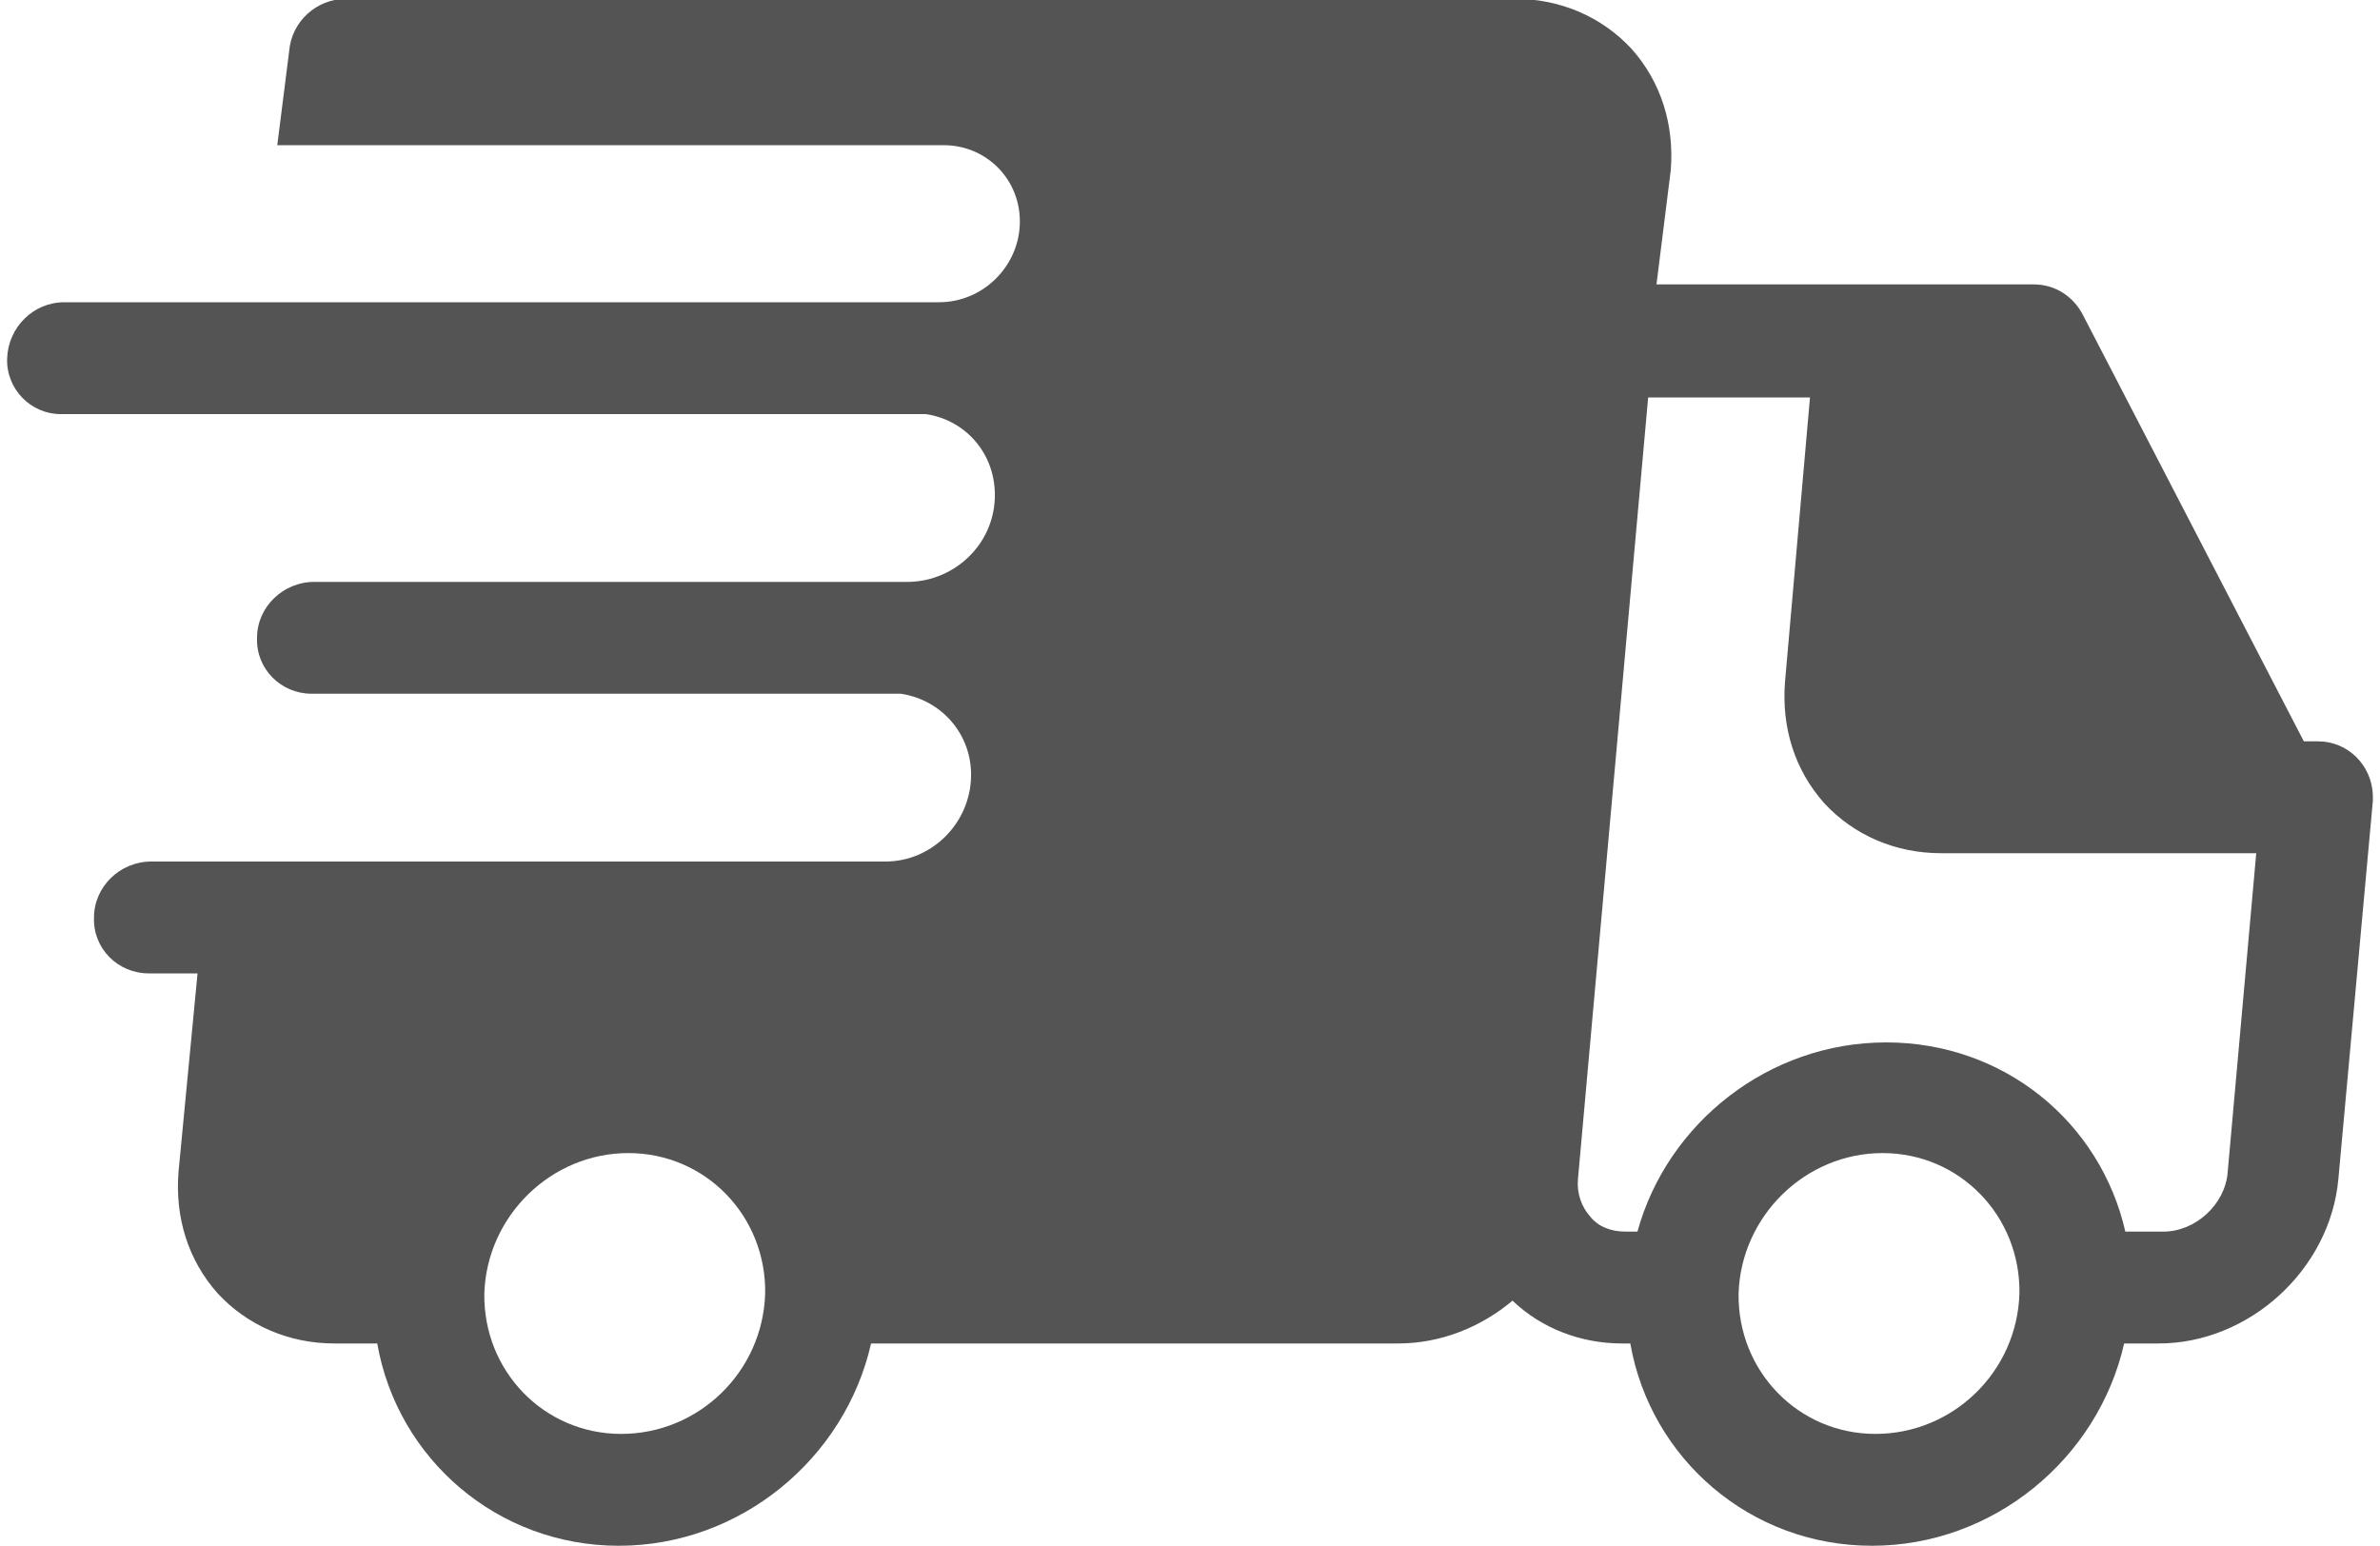 <?xml version="1.0" encoding="utf-8"?>
<!-- Generator: Adobe Illustrator 23.0.5, SVG Export Plug-In . SVG Version: 6.00 Build 0)  -->
<svg version="1.1" id="Capa_1" xmlns="http://www.w3.org/2000/svg" xmlns:xlink="http://www.w3.org/1999/xlink" x="0px" y="0px"
	 viewBox="0 0 200 129.9" style="enable-background:new 0 0 200 129.9;" xml:space="preserve">
<style type="text/css">
	.st0{fill:#545455;}
</style>
<path class="st0" d="M199.4,66.9c0,0,0-0.1,0-0.1c-0.1-2.5-2.1-4.5-4.6-4.5h-1.2l-18.6-35.9c-0.8-1.5-2.3-2.5-4.1-2.5l-31.7,0
	l1.2-9.6c0.3-3.8-0.8-7.4-3.3-10.2c-2.5-2.7-6-4.2-9.8-4.2H29.1c-2.5,0-4.6,1.9-4.8,4.4l-1,7.9h56c3.6,0,6.5,2.9,6.4,6.6
	c-0.1,3.6-3.1,6.6-6.8,6.6H60.3c0,0,0,0,0,0H5.4c-2.6,0-4.7,2.1-4.8,4.7c-0.1,2.6,2,4.7,4.5,4.7h72.7c3.4,0.5,5.9,3.4,5.8,7
	c-0.1,3.9-3.3,7-7.2,7.1H26.4c-2.6,0-4.8,2.1-4.8,4.7c-0.1,2.6,2,4.7,4.6,4.7h49.5c3.4,0.5,6,3.4,5.9,7c-0.1,3.9-3.3,7.1-7.2,7.1
	H17.5v0h-4.8c-2.6,0-4.8,2.1-4.8,4.7c-0.1,2.6,2,4.7,4.6,4.7h4.1L15,98.5c-0.3,3.8,0.8,7.4,3.3,10.2c2.5,2.7,6,4.2,9.8,4.2h3.6
	c1.7,9.7,10.1,17,20.3,17s19-7.3,21.2-17h44.3c3.6,0,7-1.4,9.6-3.6c2.4,2.3,5.7,3.6,9.2,3.6h0.7c1.7,9.7,10.1,17,20.3,17
	c10.2,0,19-7.3,21.2-17h2.9c7.6,0,14.4-6.2,15.1-13.8l2.9-31.8c0,0,0-0.1,0-0.1c0-0.1,0-0.1,0-0.2C199.4,67,199.4,67,199.4,66.9z
	 M52.2,120.5c-6.5,0-11.6-5.3-11.5-11.8c0.2-6.5,5.6-11.8,12.1-11.8s11.6,5.3,11.5,11.8C64.1,115.3,58.7,120.5,52.2,120.5z
	 M157.6,120.5c-6.5,0-11.6-5.3-11.5-11.8c0.2-6.5,5.6-11.8,12.1-11.8c6.5,0,11.6,5.3,11.5,11.8C169.5,115.3,164.1,120.5,157.6,120.5
	z M187.2,98.5c-0.2,2.7-2.7,5-5.4,5h-3.2c-2.1-9.2-10.2-15.9-20.1-15.9c-9.9,0-18.4,6.8-20.9,15.9h-1c-1.2,0-2.3-0.4-3-1.3
	c-0.7-0.8-1.1-1.9-1-3.1l5.9-65.7l13.6,0L150,57.3c-0.3,3.8,0.8,7.4,3.3,10.2c2.5,2.7,6,4.2,9.8,4.2h26.5L187.2,98.5z"/>
</svg>
